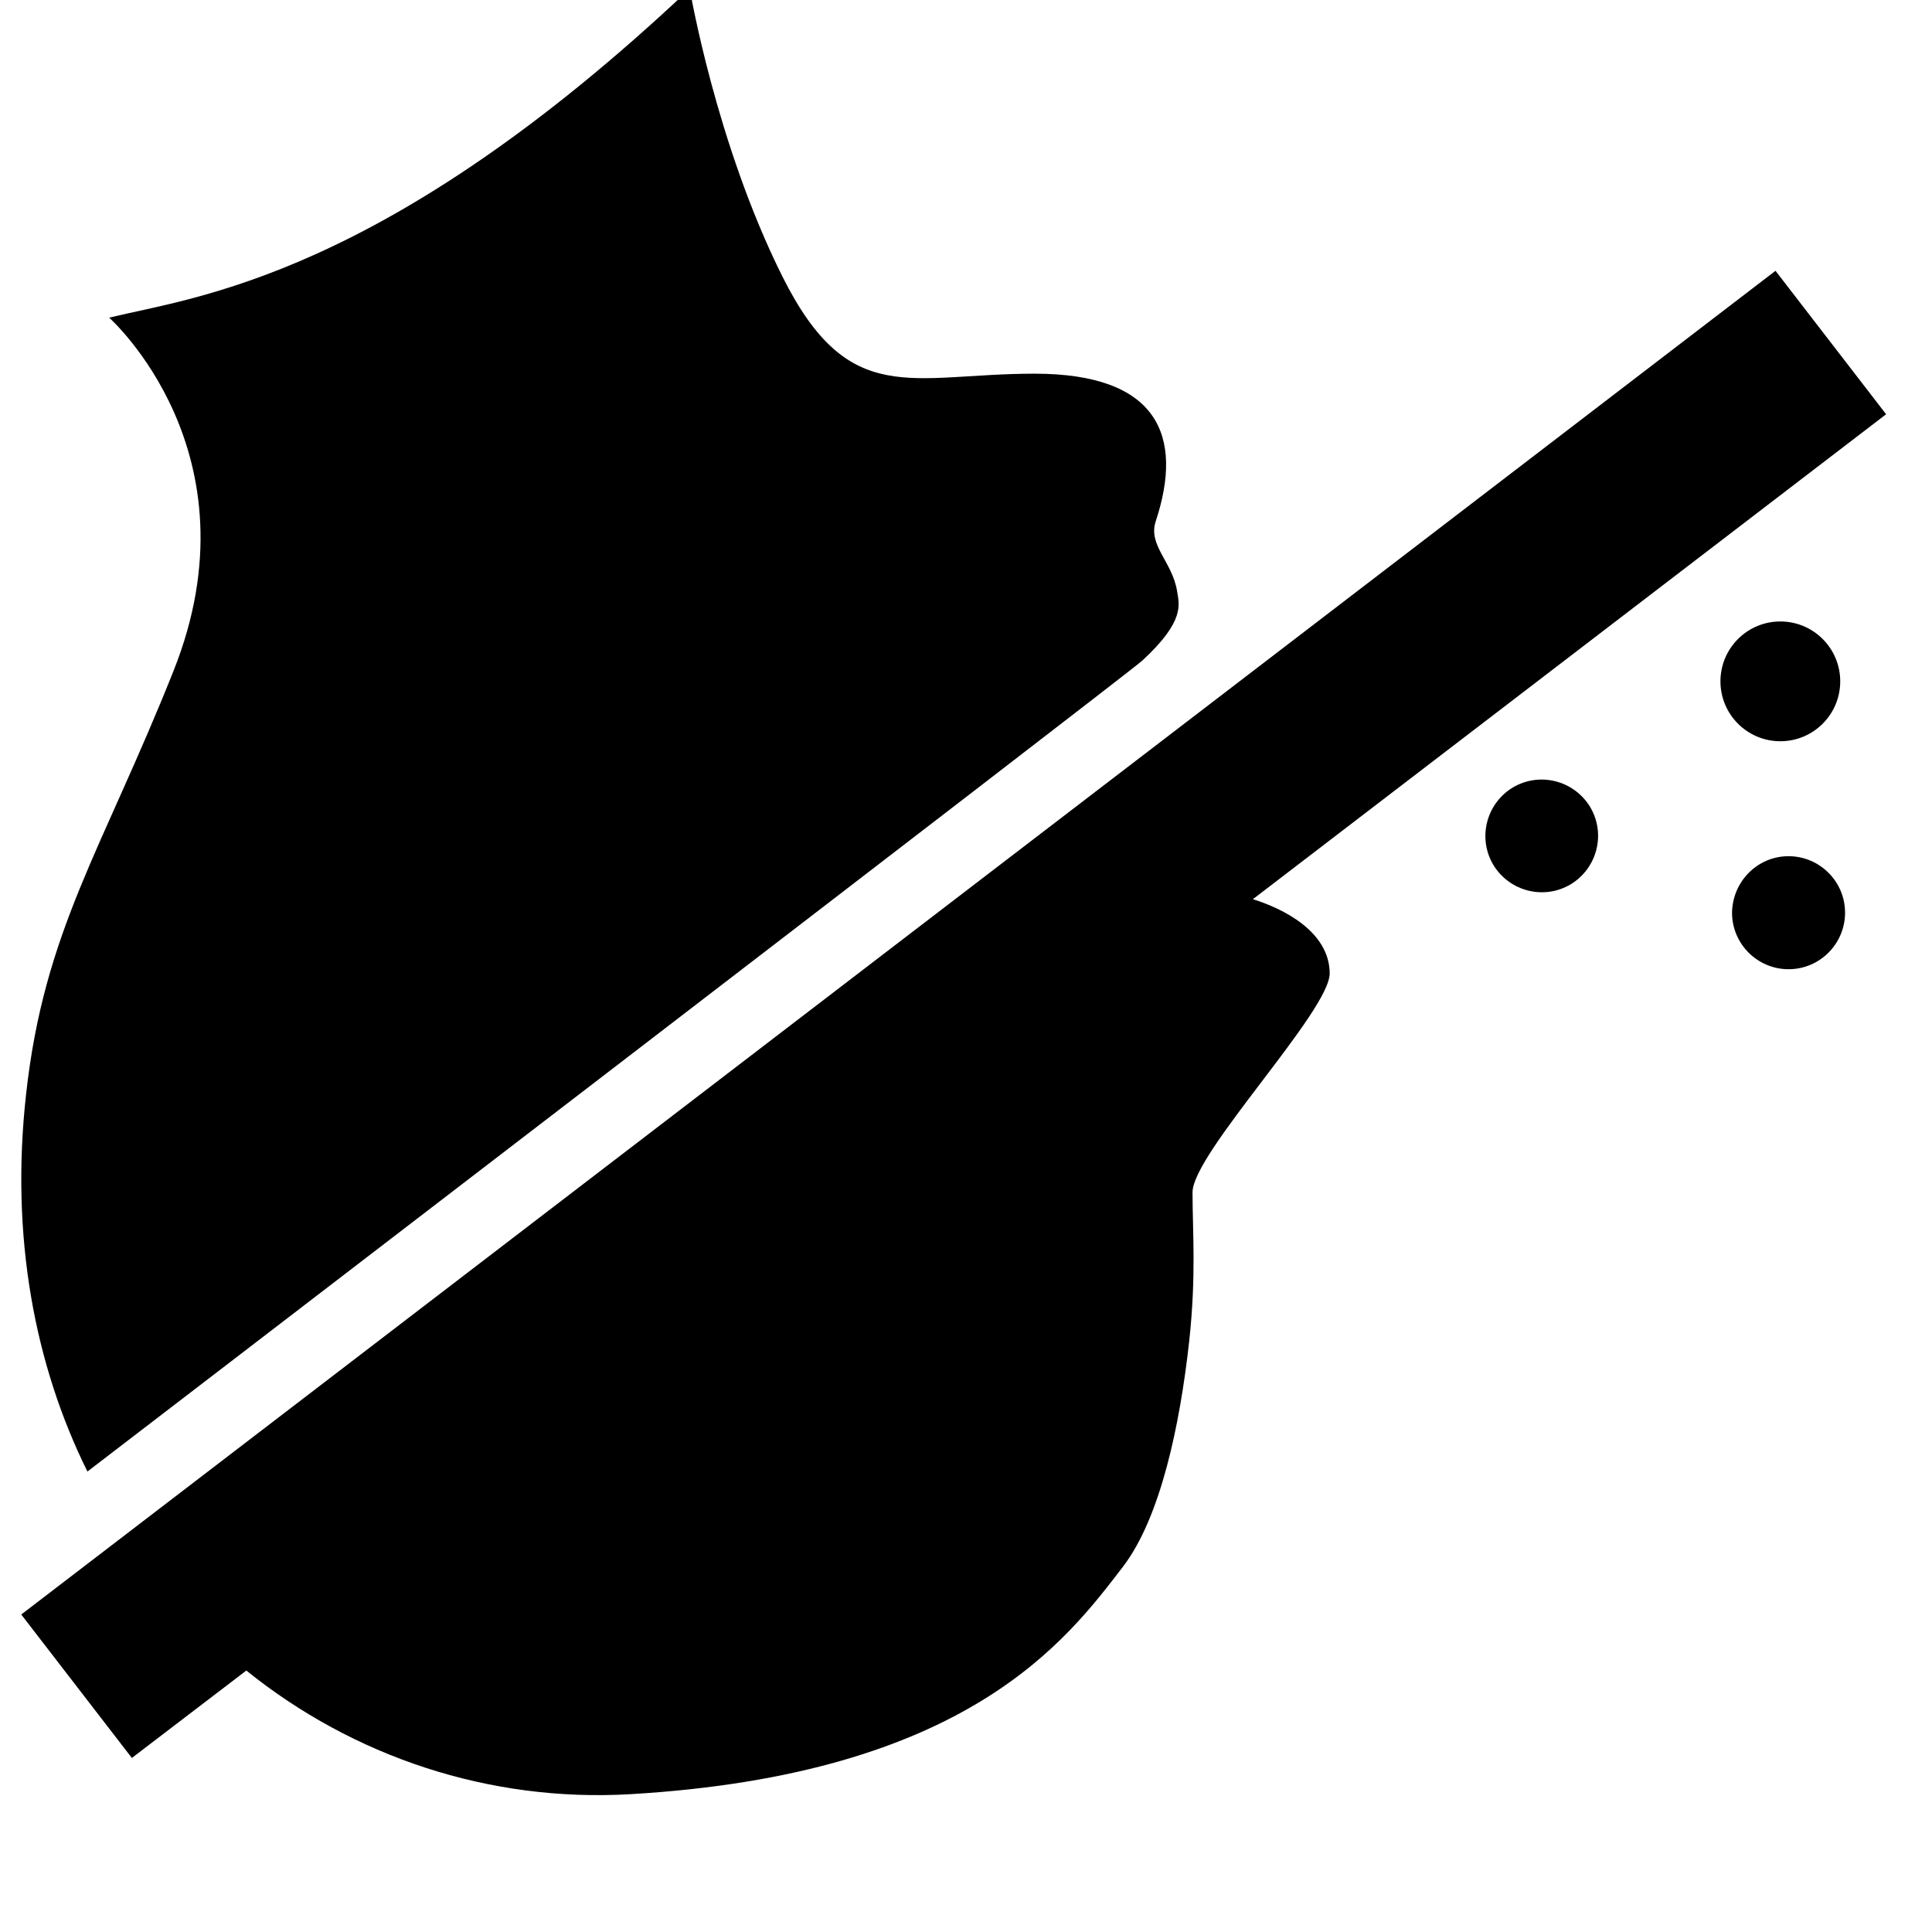 <!-- no-coughing icon -->
<svg xmlns="http://www.w3.org/2000/svg" viewBox="0 -64 1024 1024">
  <path d="M664.064 412.587c15.616 4.864 40.448 16.896 40.704 39.168 0.256 19.968-72.704 95.488-72.704 116.224s2.048 44.032-1.792 79.104c-4.864 44.032-15.104 93.184-35.072 119.296-29.696 38.656-82.176 110.080-261.12 120.576-75.008 4.352-146.944-19.968-203.52-65.536l-60.672 46.336-58.624-76.032 929.792-712.192 58.624 76.032-335.616 257.024zM605.44 286.123c-6.4 6.144-559.104 429.824-559.104 429.824-27.904-56.32-40.96-124.416-32.512-199.936 9.472-86.528 40.448-129.792 78.080-224.256 46.336-115.968-34.048-187.392-34.048-187.392 45.056-11.008 145.152-20.992 307.712-174.336 0 0 13.824 81.92 49.152 152.576s68.096 51.456 133.632 51.456 79.104 33.024 64.256 78.080c-4.352 12.8 8.704 21.504 11.264 37.12 1.024 6.912 4.608 15.616-18.432 36.864zM800.512 354.219c13.824-9.216 32.256-5.376 41.472 8.192 9.216 13.824 5.376 32.256-8.192 41.472-13.824 9.216-32.256 5.376-41.472-8.192-9.216-13.824-5.376-32.256 8.192-41.472zM975.36 297.131c0-17.532-14.212-31.744-31.744-31.744s-31.744 14.212-31.744 31.744c0 17.532 14.212 31.744 31.744 31.744s31.744-14.212 31.744-31.744zM947.968 389.803c16.384 0 29.952 13.312 29.952 29.952 0 16.384-13.312 29.952-29.952 29.952-16.384 0-29.952-13.312-29.952-29.952 0.256-16.64 13.568-29.952 29.952-29.952z"/>
</svg>
